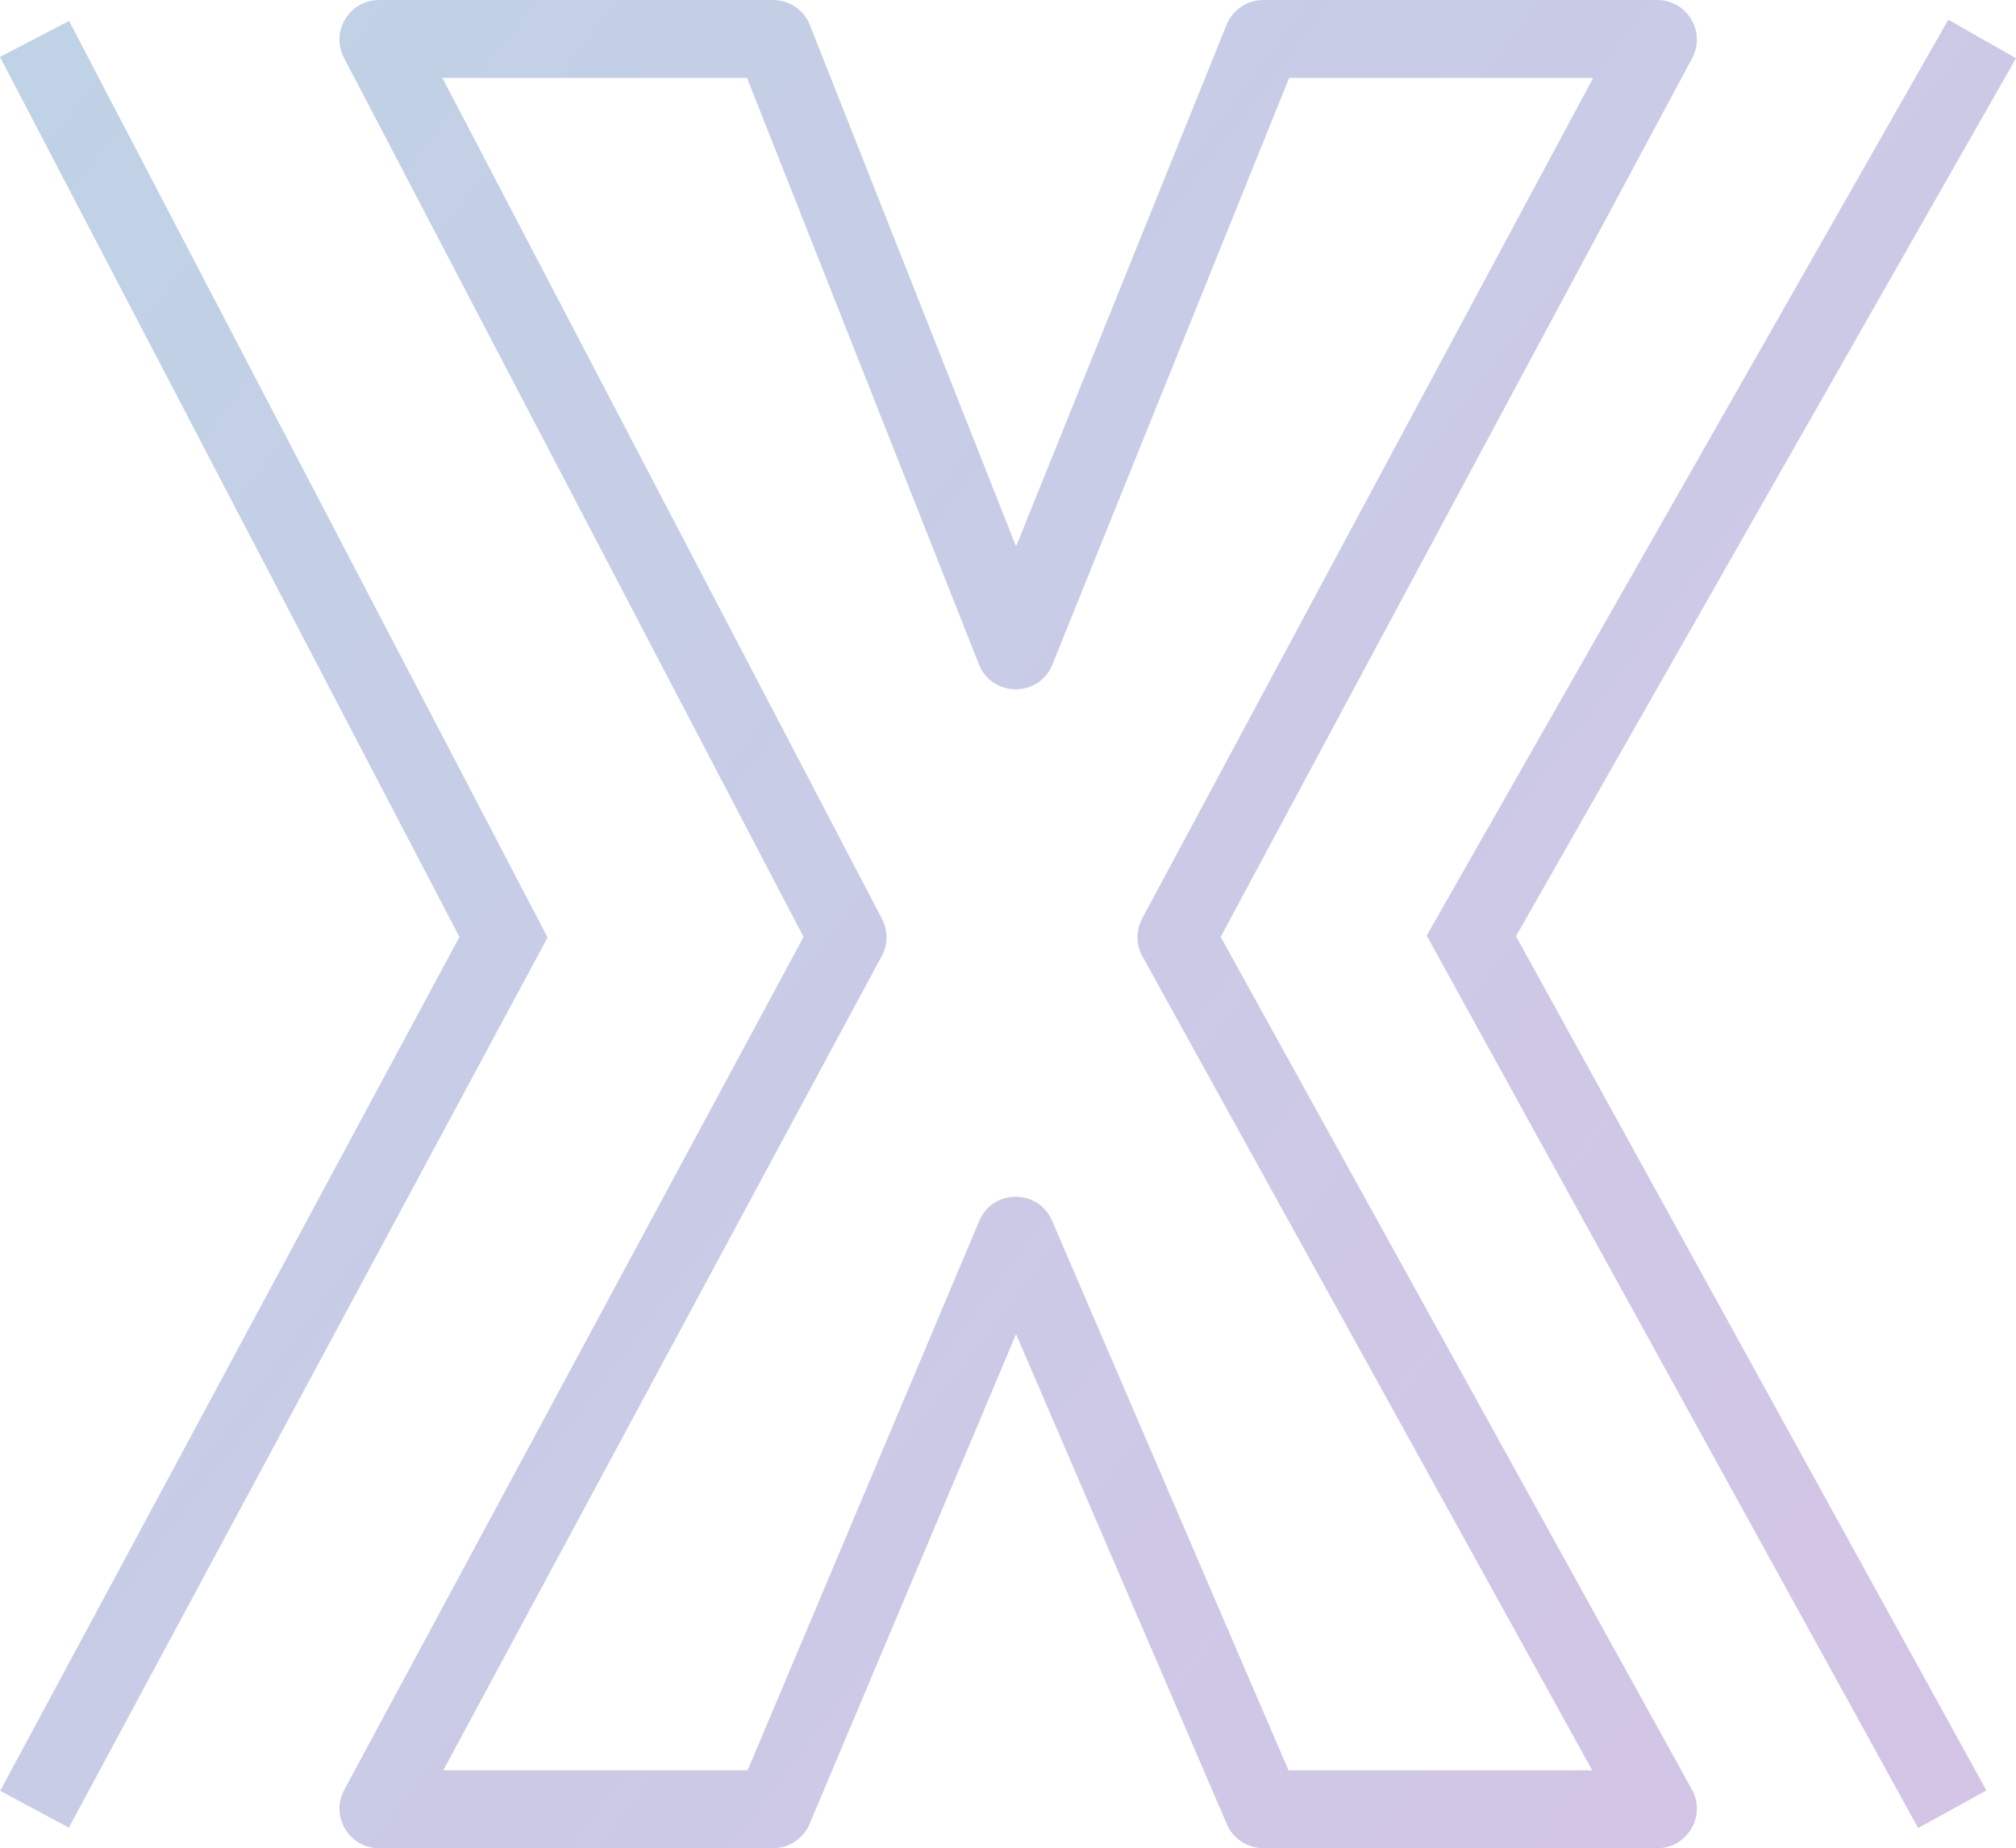 <svg xmlns="http://www.w3.org/2000/svg" xmlns:xlink="http://www.w3.org/1999/xlink" width="310.533" height="284.727" viewBox="0 0 310.533 284.727" fill="none">
<path   fill="url(#linear_border_6_1_0)"  d="M10.638 3.223L82.877 141.605L82.843 147.223L10.603 281.569L0.034 275.886L72.274 141.54L77.558 144.382L72.239 147.158L9.53674e-07 8.777L10.638 3.223ZM310.533 8.969L231.852 147.151L226.638 144.182L231.894 141.288L305.974 275.833L295.462 281.621L221.382 147.076L221.424 141.213L300.105 3.031L310.533 8.969ZM58.39 0L119.079 0L119.079 6L119.079 0L119.079 6L119.079 0Q120.006 0 120.891 0.276Q121.757 0.545 122.507 1.055Q123.256 1.565 123.825 2.27Q124.407 2.992 124.748 3.854L124.748 3.854L161.943 97.926L156.363 100.133L161.942 97.926C159.981 92.967 152.971 92.943 150.976 97.888L150.976 97.888L188.933 3.815L188.933 3.814L188.933 3.814Q189.278 2.96 189.86 2.246Q190.429 1.547 191.176 1.043Q191.923 0.539 192.784 0.272Q193.664 4.76837e-07 194.586 0L194.586 0L255.273 0L255.273 6L255.273 0C259.88 0 262.823 4.915 260.645 8.976L260.644 8.977L186.508 147.172L181.221 144.336L186.508 147.172L181.221 144.336L186.508 147.172Q187.219 145.847 187.209 144.344Q187.2 142.84 186.472 141.523L186.473 141.525L260.606 275.684L260.606 275.685C262.85 279.747 259.912 284.727 255.271 284.727L255.271 278.727L255.271 284.727L194.584 284.727L194.584 278.727L194.584 284.727L194.584 278.727L194.584 284.727Q193.681 284.727 192.817 284.465Q191.971 284.209 191.232 283.723Q190.494 283.237 189.924 282.561Q189.342 281.87 188.985 281.041L188.985 281.04L151.028 192.795L151.027 192.794C153.084 197.576 159.872 197.551 161.893 192.754L161.893 192.755L124.698 280.999L124.697 281L124.697 281Q124.344 281.837 123.762 282.536Q123.192 283.219 122.451 283.711Q121.71 284.202 120.859 284.462Q119.99 284.727 119.081 284.727L119.081 278.727L119.081 284.727L58.393 284.727L58.393 278.727L58.393 284.727C53.781 284.727 50.839 279.804 53.026 275.743L53.026 275.742L125.257 141.582L130.54 144.426L125.257 141.582L130.54 144.426L125.257 141.582Q124.561 142.876 124.552 144.345Q124.543 145.815 125.224 147.117L125.223 147.116L52.989 8.919L52.988 8.919C50.867 4.861 53.811 0 58.39 0L58.39 6L58.39 0ZM58.39 12L58.39 12C62.826 12 65.678 7.292 63.623 3.36L58.306 6.14L63.623 3.36L135.858 141.558L130.541 144.337L135.858 141.557Q136.561 142.901 136.552 144.419Q136.542 145.935 135.823 147.27L135.823 147.27L135.823 147.271L63.592 281.431L58.309 278.587L63.592 281.431C65.71 277.497 62.86 272.727 58.393 272.727L58.393 272.727L119.081 272.727L119.081 272.727Q118.2 272.727 117.358 272.984Q116.534 273.236 115.816 273.712Q115.098 274.189 114.546 274.85Q113.982 275.527 113.64 276.338L119.169 278.669L113.64 276.338L119.169 278.669L113.64 276.339L150.835 188.094L156.364 190.425L150.834 188.095C152.921 183.143 159.928 183.117 162.051 188.054L156.539 190.424L162.051 188.053L200.008 276.299L194.497 278.67L200.008 276.298Q199.662 275.495 199.099 274.826Q198.547 274.171 197.831 273.7Q197.116 273.229 196.296 272.981Q195.459 272.727 194.584 272.727L194.584 272.727L194.584 272.727L255.271 272.727L255.271 272.727C250.775 272.727 247.929 277.552 250.102 281.487L255.354 278.586L250.103 281.488L175.97 147.329L181.221 144.427L175.971 147.331Q175.219 145.972 175.21 144.42Q175.2 142.868 175.933 141.5L175.933 141.5L175.933 141.5L250.07 3.304L255.357 6.14L250.069 3.305C247.96 7.238 250.81 12 255.273 12L255.273 12L194.586 12L194.586 6L194.586 12Q195.478 12 196.331 11.736Q197.165 11.478 197.889 10.99Q198.612 10.501 199.164 9.825Q199.727 9.133 200.061 8.305L194.497 6.06L200.061 8.305L194.497 6.06L200.061 8.305L162.104 102.378L156.54 100.133L162.104 102.378C160.045 107.483 152.808 107.458 150.784 102.339L150.783 102.339L113.588 8.266L119.168 6.06L113.588 8.267Q113.918 9.102 114.482 9.801Q115.033 10.484 115.759 10.978Q116.485 11.472 117.324 11.733Q118.181 12 119.079 12L119.079 12L119.079 12L58.39 12ZM82.843 147.223L77.558 144.382L82.877 141.605L84.348 144.423L82.843 147.223ZM221.424 141.213L226.638 144.182L221.382 147.076L219.761 144.133L221.424 141.213Z">
</path>
<defs>
<linearGradient id="linear_border_6_1_0" x1="-33.042" y1="6" x2="326.325" y2="278.727" gradientUnits="userSpaceOnUse">
<stop offset="0" stop-color="#BED3E6"  />
<stop offset="1" stop-color="#D5C3E6"  />
</linearGradient>
</defs>
</svg>
